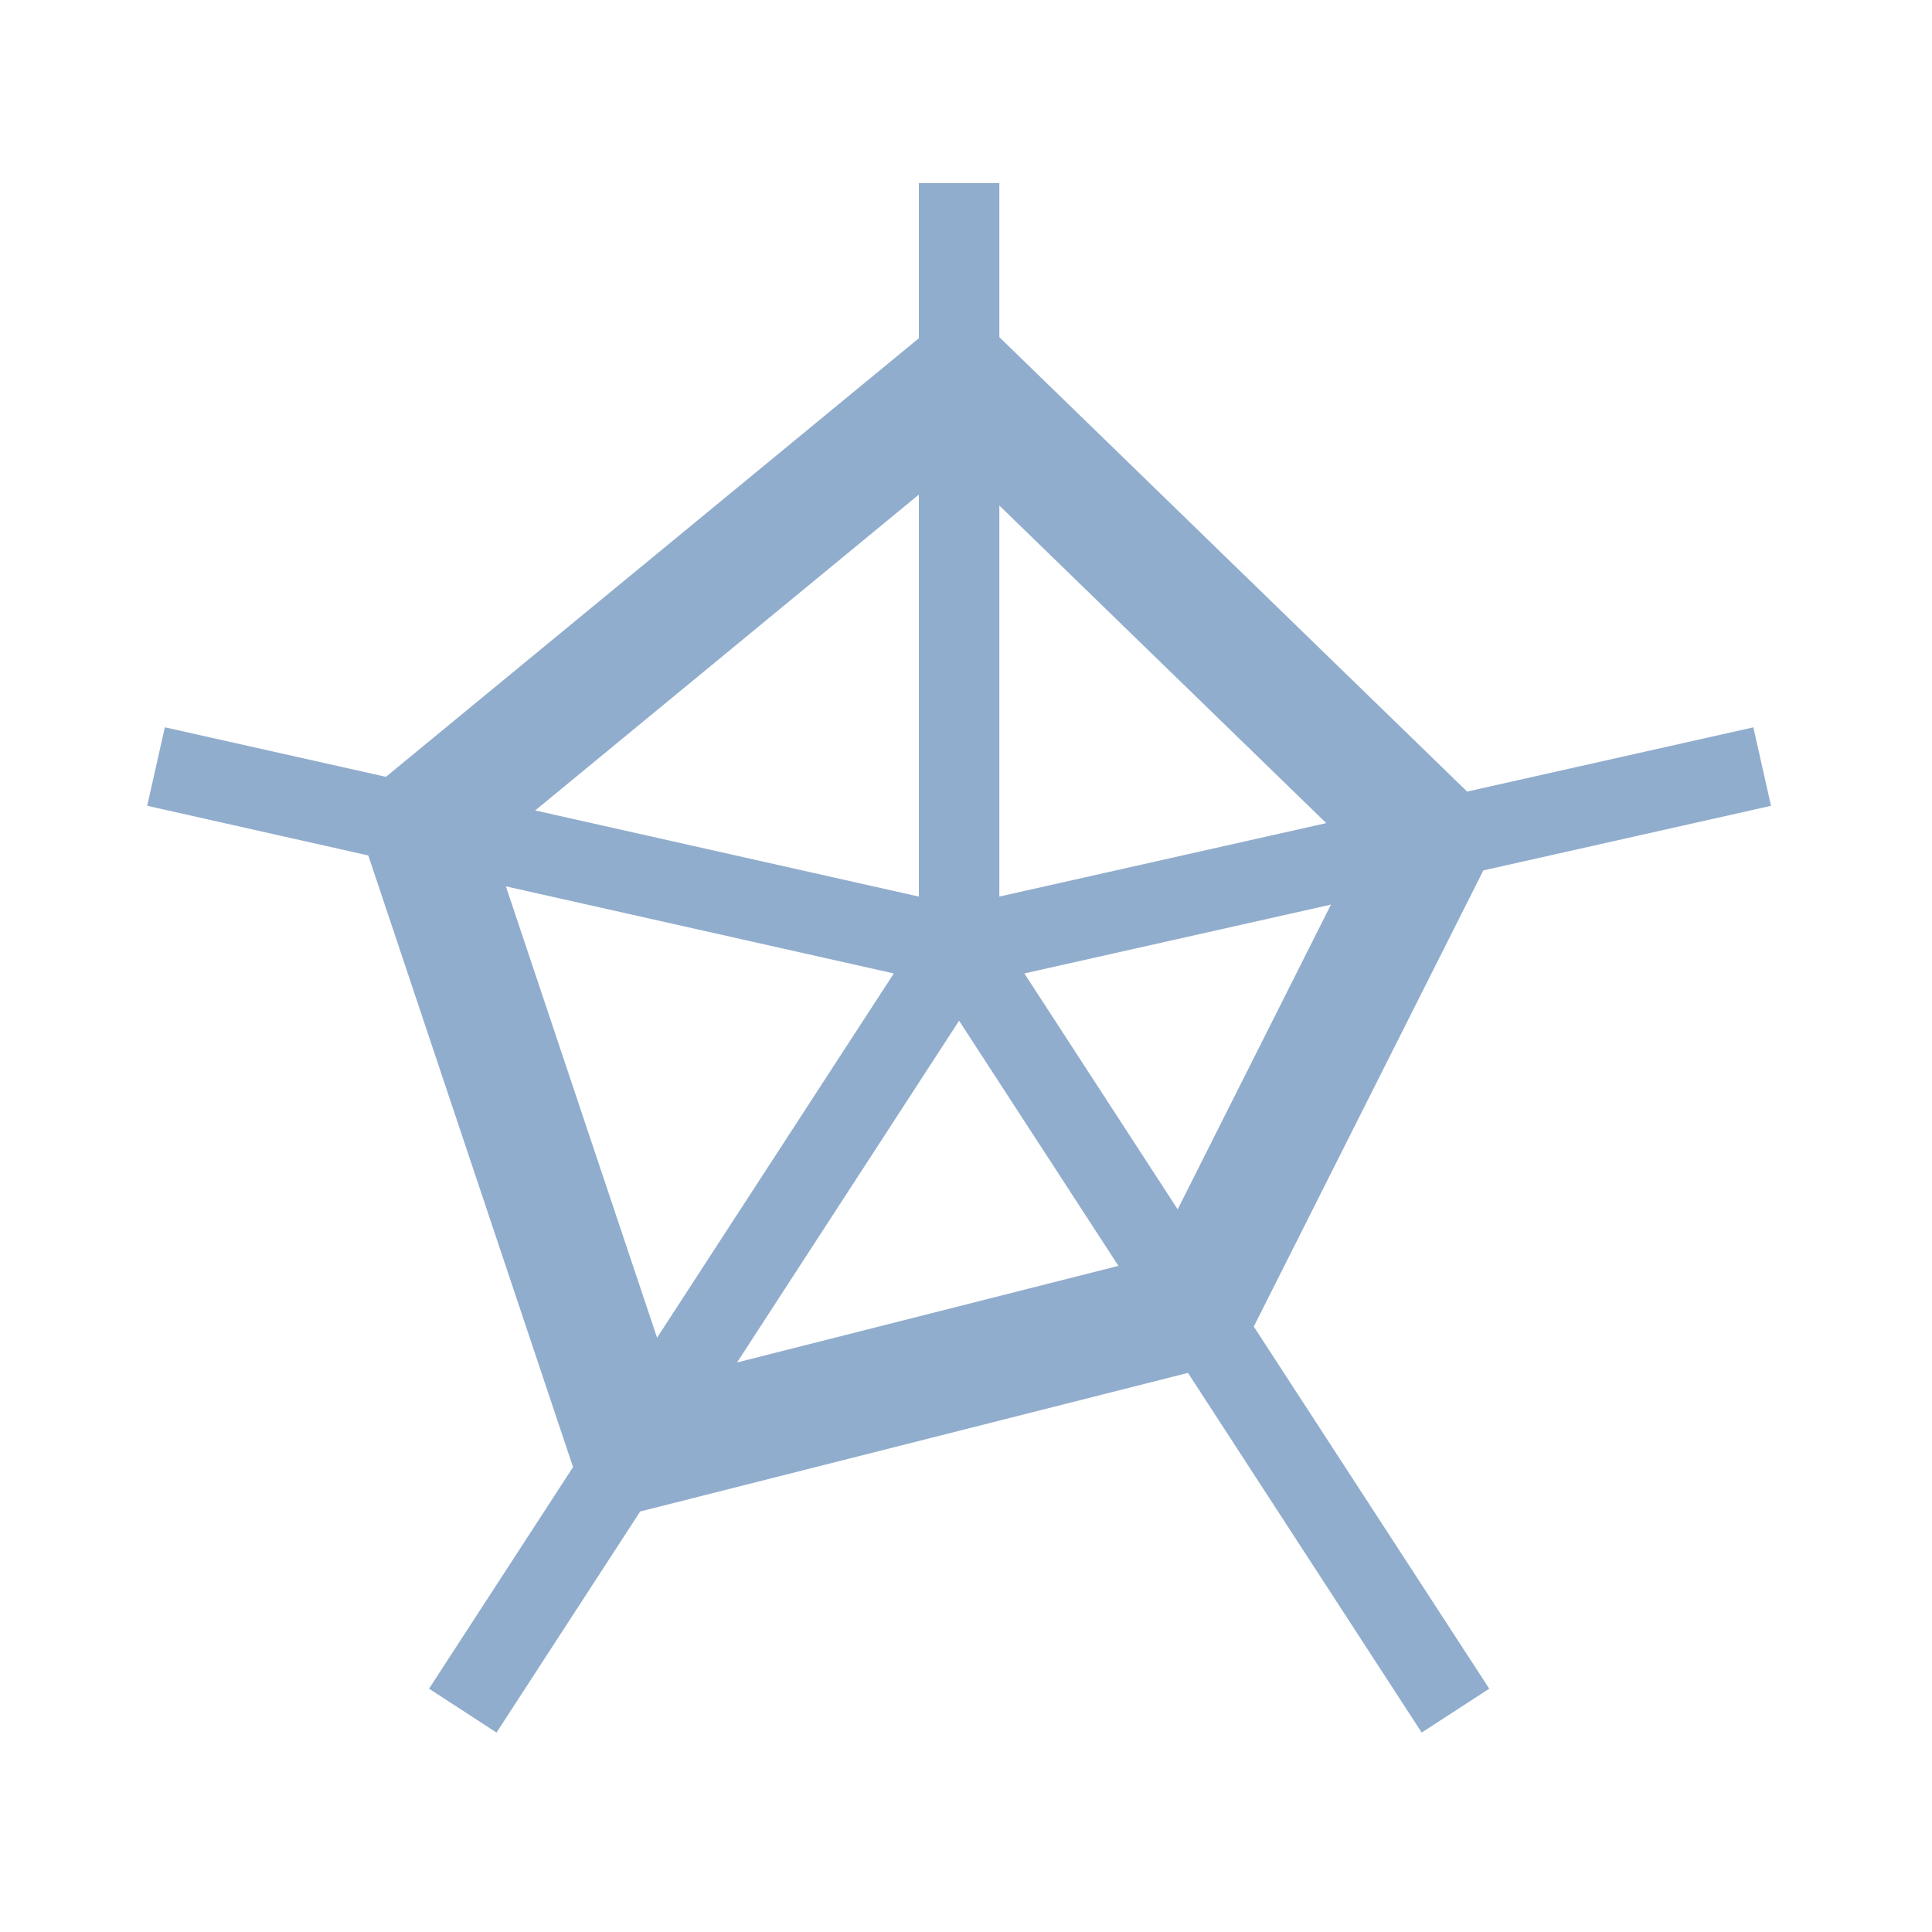 <svg viewBox="0 0 96 96" xmlns="http://www.w3.org/2000/svg" xmlns:xlink="http://www.w3.org/1999/xlink" id="Icons_RadarChart" overflow="hidden"><path d="M73.706 43.25 88 40.041 87.123 36.141 72.9 39.333 49.657 16.752 49.657 9.1 45.657 9.1 45.657 16.807 19.176 38.6 8.191 36.139 7.314 40.039 18.3 42.507 28.474 72.9 21.318 83.91 24.672 86.09 31.81 75.105 59.029 68.218 70.643 86.09 74 83.91 62.3 65.917ZM58.518 60.091 50.9 48.37 66.134 44.95ZM65.9 40.9 49.657 44.55 49.657 25.119ZM45.657 24.577 45.657 44.55 26.594 40.27ZM25.137 44.042 44.413 48.37 32.649 66.47ZM36.624 67.7 47.657 50.719 55.574 62.9Z" stroke-width="1.954" fill="#91ADCD"/></svg>